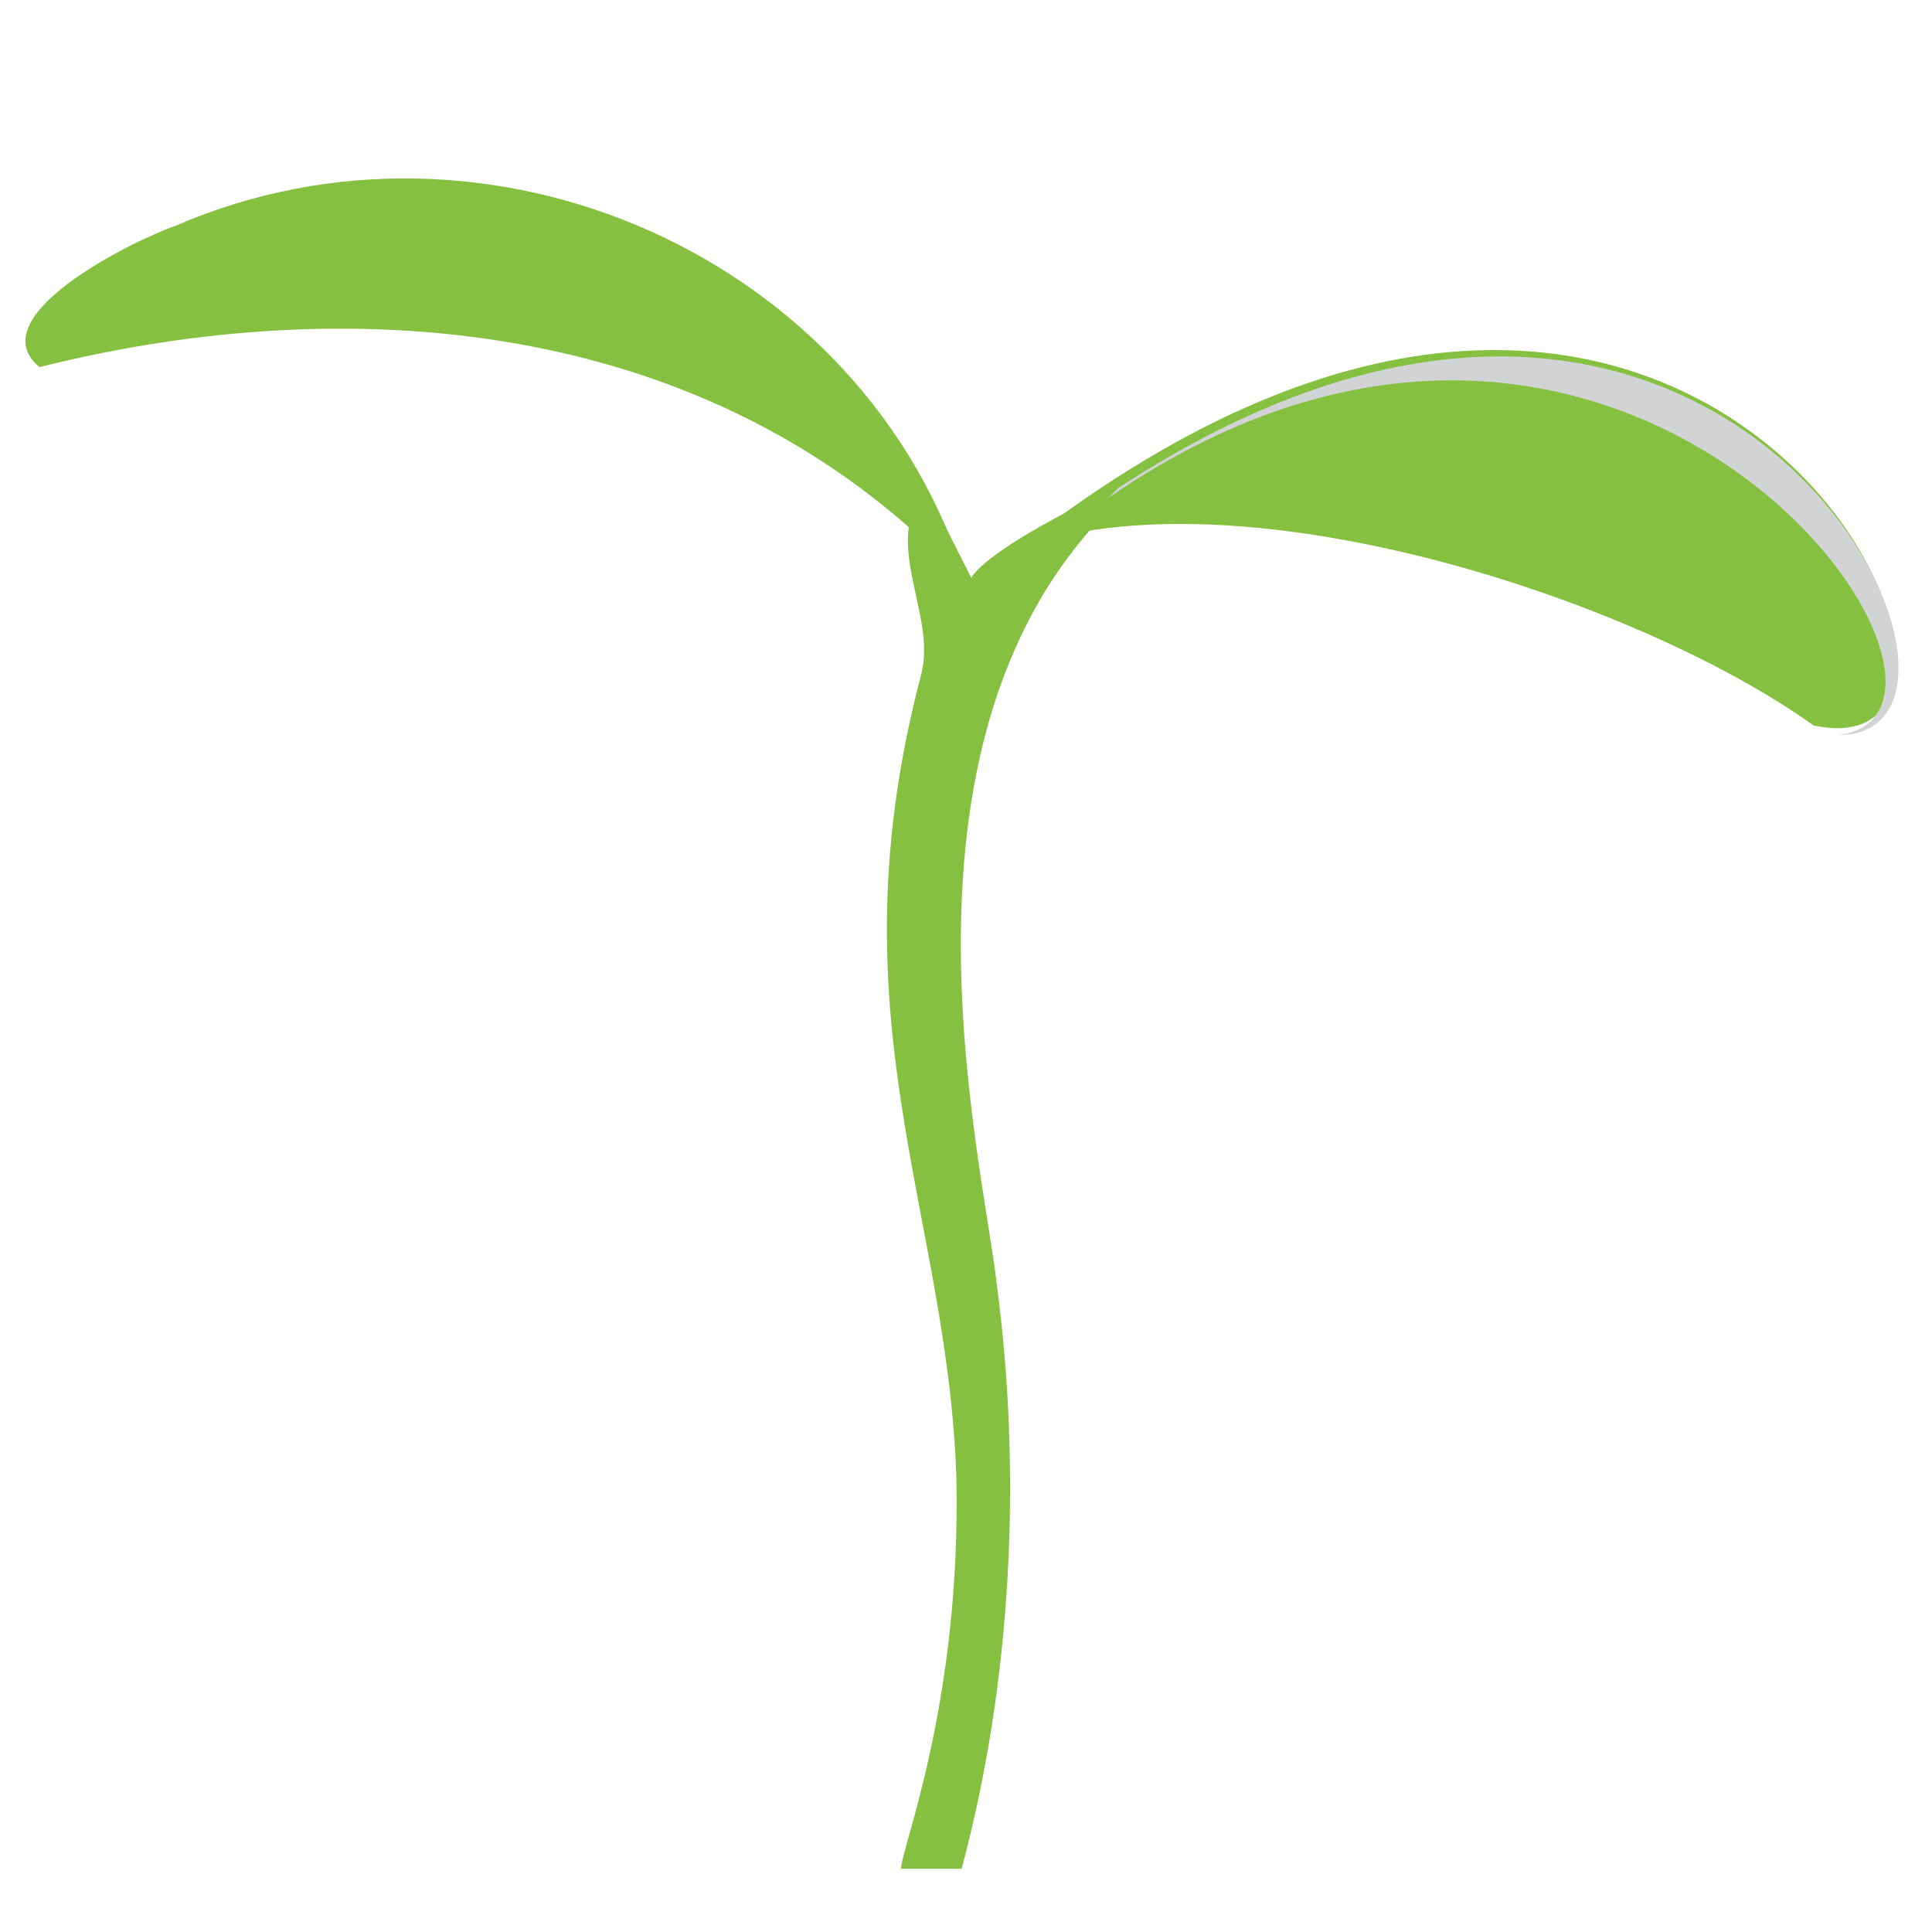 <?xml version="1.0" encoding="utf-8"?>
<!-- Generator: Adobe Illustrator 27.3.1, SVG Export Plug-In . SVG Version: 6.00 Build 0)  -->
<svg version="1.1" id="Layer_1" xmlns="http://www.w3.org/2000/svg" xmlns:xlink="http://www.w3.org/1999/xlink" x="0px" y="0px"
	 viewBox="0 0 220 220" style="enable-background:new 0 0 220 220;" xml:space="preserve">
<style type="text/css">
	.st0{fill:#86C041;}
	.st1{fill:#D2D3D4;}
</style>
<path class="st0" d="M115.8,62.5c80.3-63.1,119.4,26.4,90.7,20.1C186.4,68.2,141.1,53.3,115.8,62.5L115.8,62.5z"/>
<path class="st0" d="M110.1,66.5C98.6,29.2,55.6,10.3,20,25.7C14.9,27.5-2.4,36.1,4.5,41.8l0,0C41.2,32.6,82.6,36.6,110.1,66.5
	L110.1,66.5z"/>
<path class="st0" d="M104.9,76.8c-10.3,39,2.9,60.8,4,91.2c0.6,25.8-6.3,42.5-6.3,44.8h6.9c5.7-21.2,6.9-44.8,4-66.6
	c-1.7-14.9-14.3-64.8,15.5-90.7c3.4-2.9-16.1,6.3-18.4,10.3l-5.2-10.3C100.3,61.9,106.7,69.9,104.9,76.8z"/>
<path class="st1" d="M209.4,83.7C209.4,83.7,208.8,83.7,209.4,83.7c21.2-2.9-24.1-67.7-83.2-27c0.6-0.6,0.6-0.6,1.1-1.1
	C197.3,9.7,231.8,83.7,209.4,83.7L209.4,83.7z"/>
</svg>
